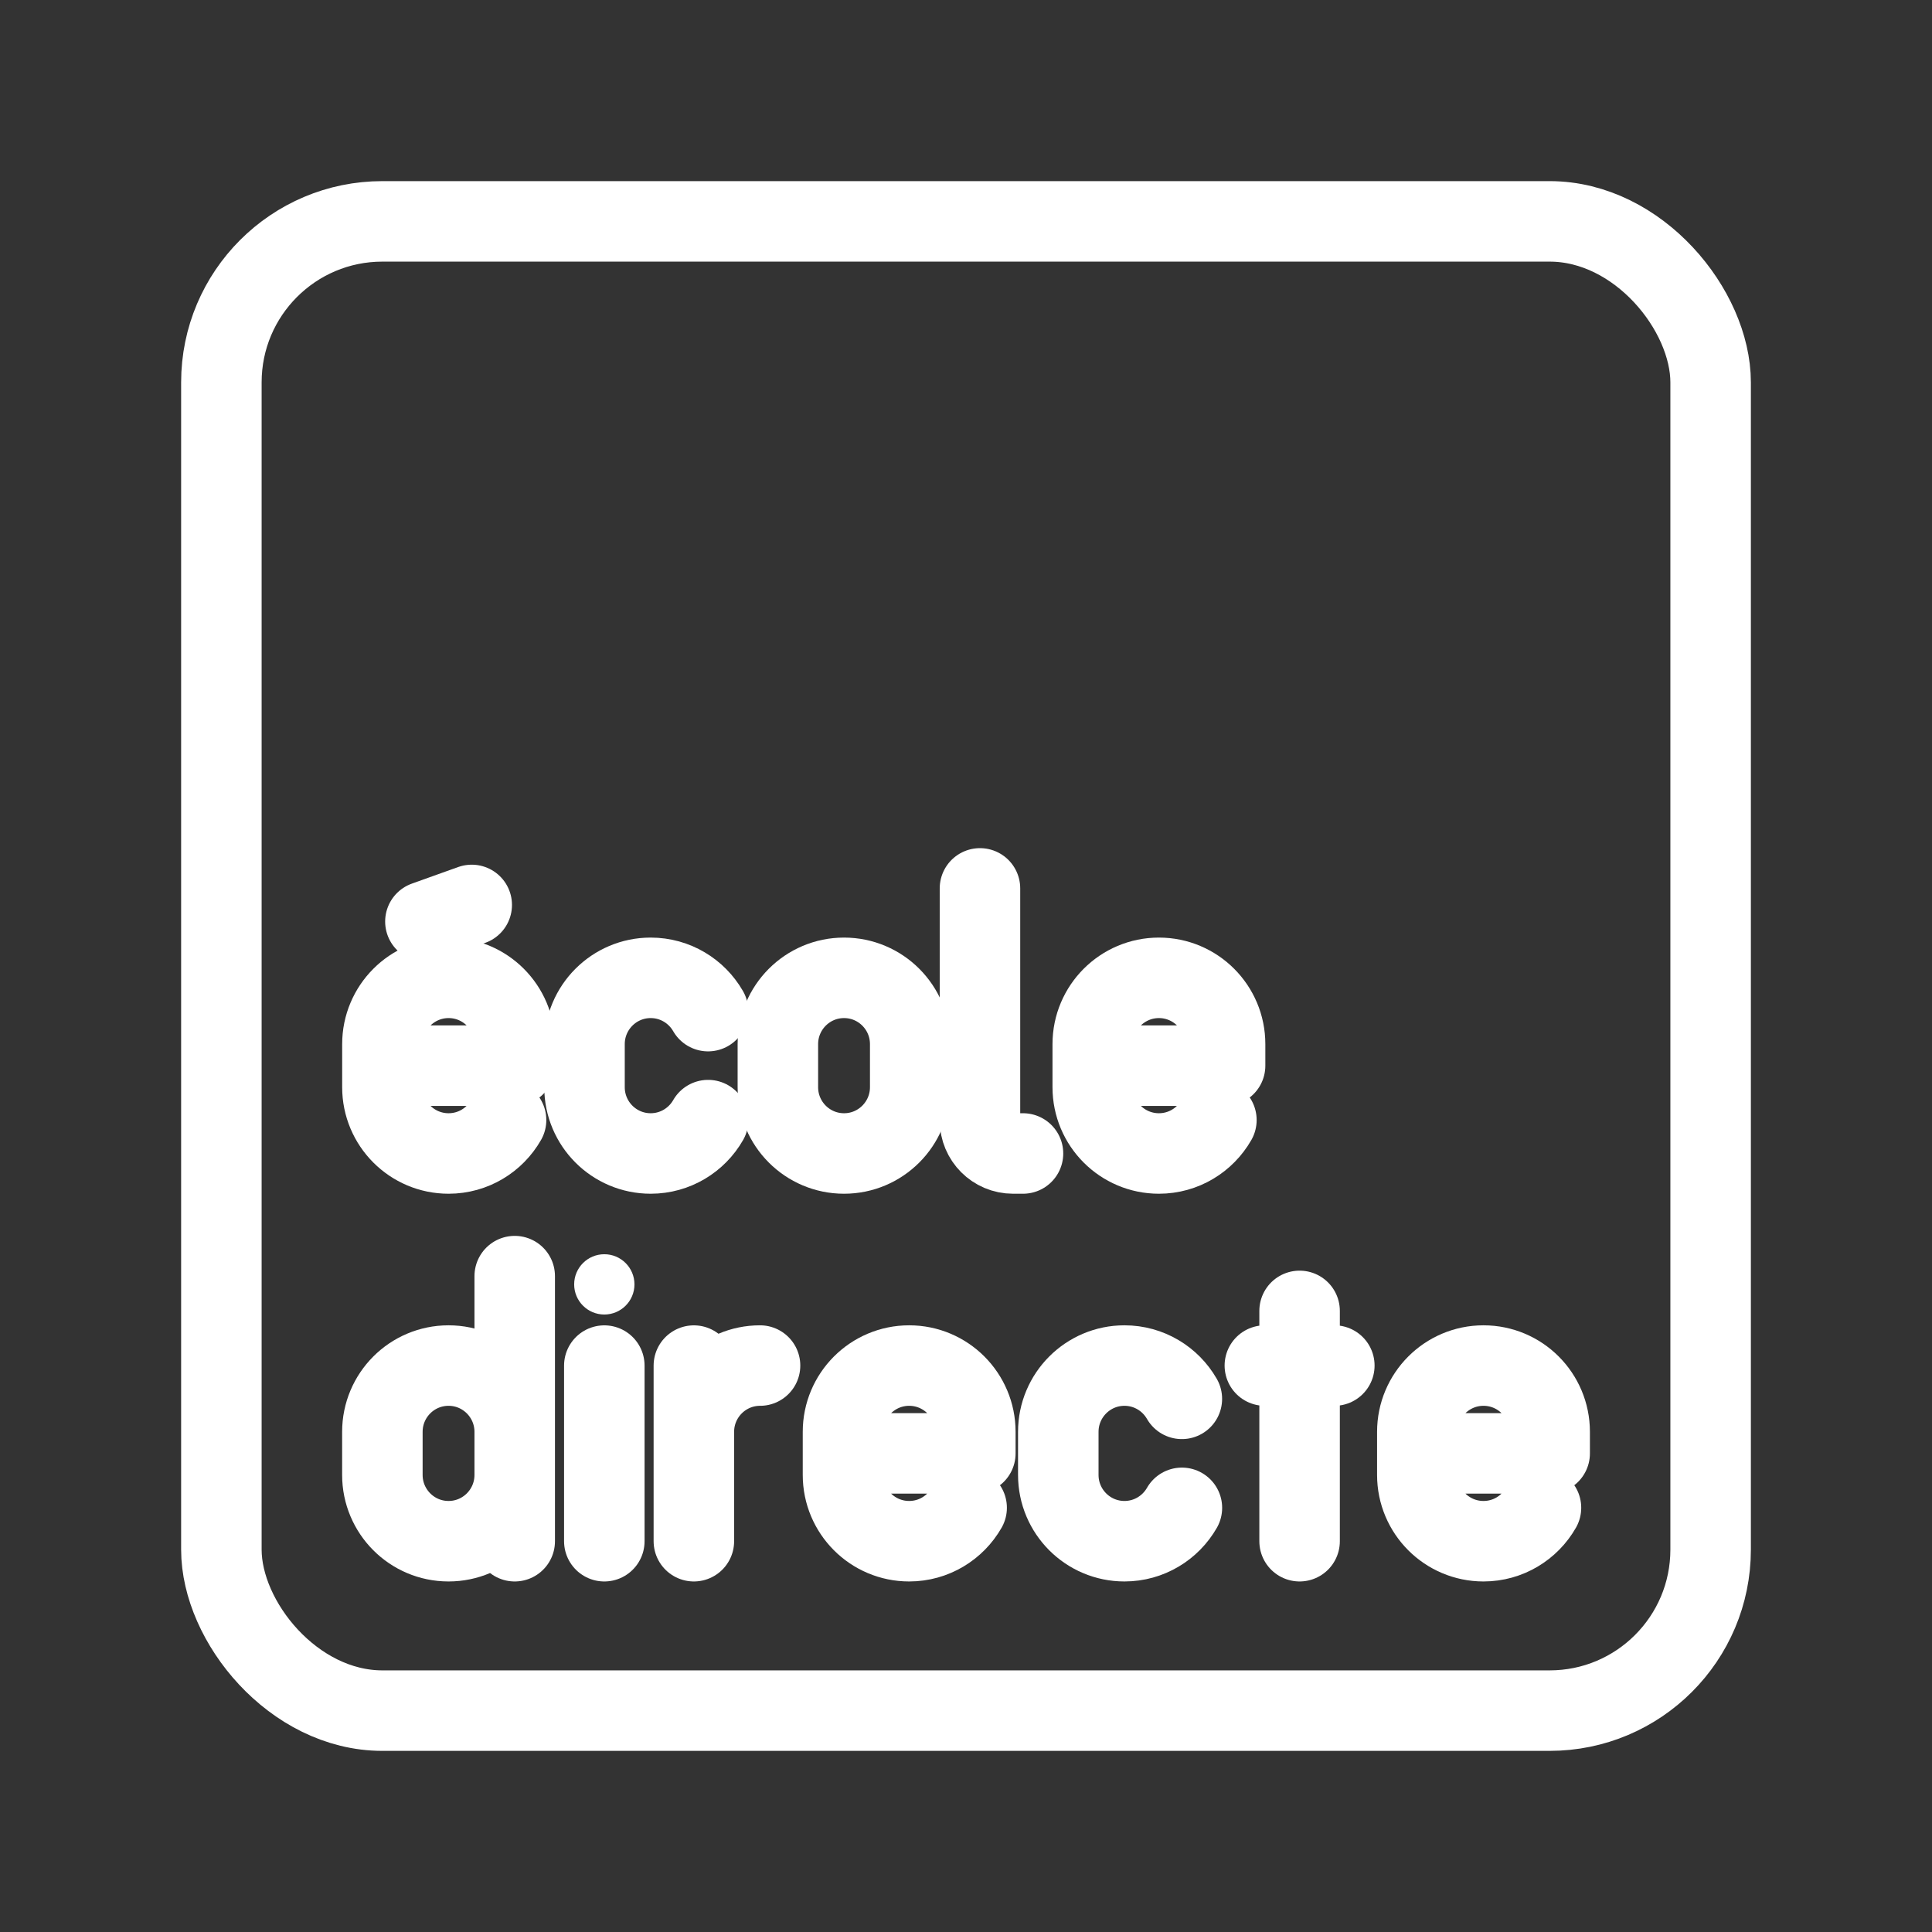 <?xml version="1.0" encoding="UTF-8"?><svg id="b" xmlns="http://www.w3.org/2000/svg" viewBox="0 0 48 48"><rect x="0" y="0" width="48" height="48" fill="#333333" stroke="none"/><defs><style>.s{stroke-width:2px;fill:none;stroke:#fff;stroke-linecap:round;stroke-linejoin:round;}.t{stroke-width:2px;fill:#fff;stroke-width:0px;}</style></defs><g id="c"><g id="d"><path id="e" class="s" d="M12.573,27.827c-.283.496-.817.831-1.428.831h0c-.908,0-1.644-.737-1.644-1.647v-1.07c0-.909.736-1.647,1.644-1.647h0c.908,0,1.644.737,1.644,1.647v.535h-3.288"/><line id="f" class="s" x1="10.569" y1="22.895" x2="11.72" y2="22.483"/><path id="g" class="s" d="M20.97,28.658h0c-.908,0-1.644-.737-1.644-1.647v-1.07c0-.909.736-1.647,1.644-1.647h0c.908,0,1.644.737,1.644,1.647v1.07c0,.909-.736,1.647-1.644,1.647Z"/><path id="h" class="s" d="M24.347,22.072v5.763c0,.455.368.823.822.823h.247"/><path id="i" class="s" d="M17.593,27.829c-.283.495-.817.829-1.427.829h0c-.908,0-1.644-.737-1.644-1.647v-1.07c0-.909.736-1.647,1.644-1.647h0c.61,0,1.142.333,1.426.827"/><path id="j" class="s" d="M30.221,27.827c-.283.496-.817.831-1.428.831h0c-.908,0-1.644-.737-1.644-1.647v-1.07c0-.909.736-1.647,1.644-1.647h0c.908,0,1.644.737,1.644,1.647v.535h-3.288"/><path id="k" class="s" d="M12.788,38.291v-6.586M12.788,35.574c0-.909-.736-1.647-1.644-1.647h0c-.908,0-1.644.737-1.644,1.647v1.07c0,.909.736,1.647,1.644,1.647h0c.908,0,1.644-.737,1.644-1.647"/><path id="l" class="s" d="M17.239,33.928v4.363M17.239,35.574c0-.909.736-1.647,1.644-1.647h0"/><circle id="m" class="t" cx="15.014" cy="31.91" r=".749"/><line id="n" class="s" x1="15.014" y1="33.928" x2="15.014" y2="38.291"/><path id="o" class="s" d="M31.425,33.927h1.726M32.288,32.569v5.722"/><path id="p" class="s" d="M24.016,37.46c-.283.496-.817.831-1.428.831h0c-.908,0-1.644-.737-1.644-1.647v-1.07c0-.909.736-1.647,1.644-1.647h0c.908,0,1.644.737,1.644,1.647v.535h-3.288"/><path id="q" class="s" d="M38.285,37.46c-.283.496-.817.831-1.428.831h0c-.908,0-1.644-.737-1.644-1.647v-1.07c0-.909.736-1.647,1.644-1.647h0c.908,0,1.644.737,1.644,1.647v.535h-3.288"/><path id="r" class="s" d="M29.364,37.462c-.283.495-.817.829-1.427.829h0c-.908,0-1.644-.737-1.644-1.647v-1.07c0-.909.736-1.647,1.644-1.647h0c.61,0,1.142.333,1.426.827"/></g></g><rect class="s" x="5.5" y="5.5" width="37" height="37" rx="4" ry="4"/></svg>